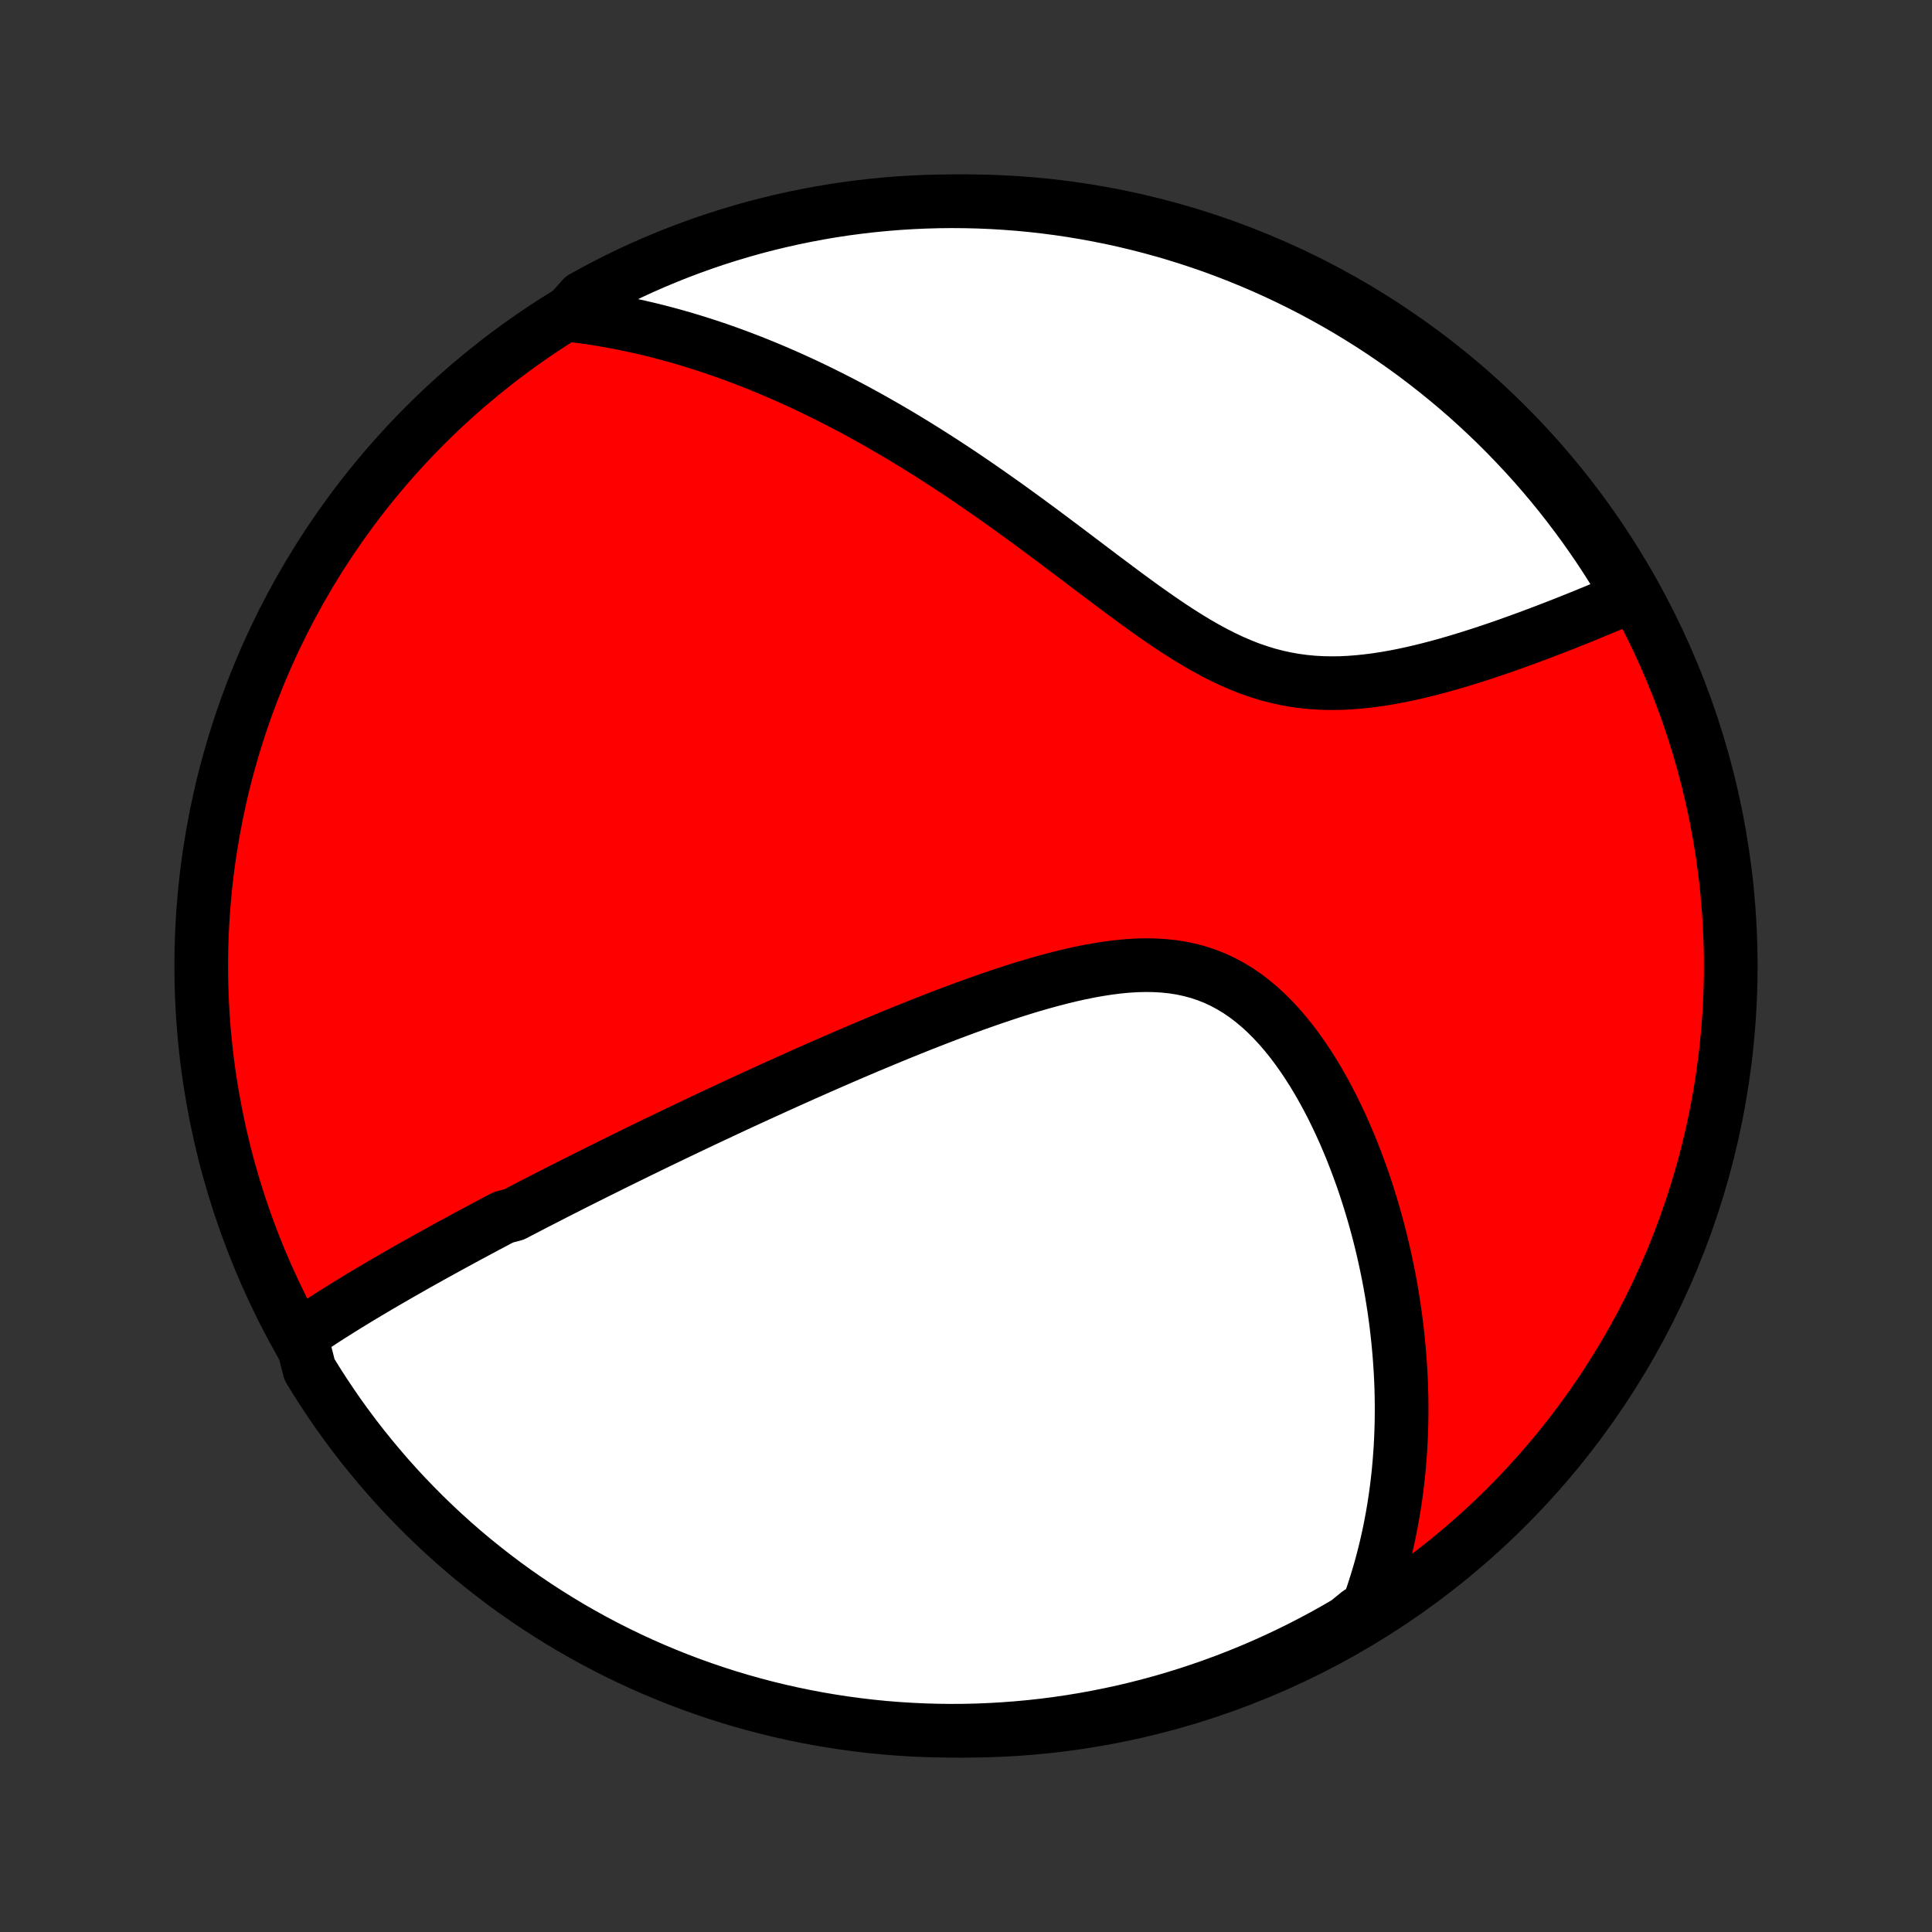 <?xml version="1.0" encoding="utf-8" standalone="no"?>
<!DOCTYPE svg PUBLIC "-//W3C//DTD SVG 1.1//EN"
  "http://www.w3.org/Graphics/SVG/1.1/DTD/svg11.dtd">
<!-- Created with matplotlib (http://matplotlib.org/) -->
<svg height="72pt" version="1.1" viewBox="0 0 72 72" width="72pt" xmlns="http://www.w3.org/2000/svg" xmlns:xlink="http://www.w3.org/1999/xlink">
 <rect x="0" y="0" width="72" height="72" fill="#333333" stroke="none"/>
 <defs>
  <style type="text/css">
*{stroke-linecap:butt;stroke-linejoin:round;}
  </style>
 </defs>
 <g id="figure_1">
  <g id="patch_1">
   <path d="
M0 72
L72 72
L72 0
L0 0
z
" style="fill:none;"/>
  </g>
  <g id="axes_1">
   <g id="PatchCollection_1">
    <defs>
     <path d="
M36 -7.5
C43.558 -7.5 50.808 -10.503 56.153 -15.848
C61.497 -21.192 64.5 -28.442 64.5 -36
C64.5 -43.558 61.497 -50.808 56.153 -56.153
C50.808 -61.497 43.558 -64.5 36 -64.5
C28.442 -64.5 21.192 -61.497 15.848 -56.153
C10.503 -50.808 7.5 -43.558 7.5 -36
C7.5 -28.442 10.503 -21.192 15.848 -15.848
C21.192 -10.503 28.442 -7.5 36 -7.5
z
" id="C0_0_a811fe30f3"/>
     <path d="
M11.206 -22.24
L11.389 -22.364
L11.572 -22.487
L11.756 -22.609
L11.941 -22.73
L12.125 -22.85
L12.31 -22.968
L12.496 -23.086
L12.682 -23.202
L12.868 -23.318
L13.054 -23.433
L13.241 -23.547
L13.427 -23.66
L13.614 -23.772
L13.801 -23.884
L13.988 -23.994
L14.175 -24.105
L14.363 -24.214
L14.551 -24.323
L14.739 -24.432
L14.927 -24.54
L15.115 -24.647
L15.303 -24.754
L15.492 -24.861
L15.681 -24.967
L15.87 -25.073
L16.06 -25.179
L16.25 -25.284
L16.44 -25.389
L16.63 -25.493
L16.821 -25.598
L17.012 -25.702
L17.204 -25.806
L17.396 -25.91
L17.588 -26.013
L17.782 -26.117
L17.975 -26.22
L18.169 -26.324
L18.364 -26.427
L18.56 -26.531
L18.756 -26.634
L19.151 -26.738
L19.349 -26.841
L19.549 -26.945
L19.749 -27.049
L19.95 -27.153
L20.153 -27.257
L20.356 -27.361
L20.56 -27.466
L20.766 -27.571
L20.972 -27.676
L21.18 -27.781
L21.389 -27.887
L21.599 -27.993
L21.811 -28.099
L22.024 -28.206
L22.239 -28.313
L22.455 -28.42
L22.673 -28.528
L22.892 -28.637
L23.113 -28.746
L23.335 -28.855
L23.56 -28.965
L23.786 -29.076
L24.014 -29.187
L24.244 -29.299
L24.477 -29.412
L24.711 -29.525
L24.947 -29.638
L25.185 -29.753
L25.426 -29.868
L25.669 -29.984
L25.914 -30.1
L26.162 -30.218
L26.412 -30.336
L26.665 -30.454
L26.92 -30.574
L27.178 -30.694
L27.439 -30.816
L27.702 -30.938
L27.968 -31.06
L28.237 -31.184
L28.509 -31.308
L28.784 -31.433
L29.061 -31.559
L29.342 -31.686
L29.626 -31.813
L29.913 -31.942
L30.203 -32.07
L30.496 -32.2
L30.792 -32.33
L31.092 -32.461
L31.394 -32.592
L31.7 -32.724
L32.01 -32.856
L32.322 -32.989
L32.637 -33.121
L32.956 -33.254
L33.278 -33.387
L33.603 -33.52
L33.931 -33.653
L34.262 -33.785
L34.596 -33.917
L34.933 -34.048
L35.273 -34.179
L35.615 -34.308
L35.96 -34.436
L36.307 -34.562
L36.657 -34.686
L37.008 -34.808
L37.361 -34.927
L37.717 -35.044
L38.073 -35.157
L38.431 -35.266
L38.789 -35.37
L39.149 -35.469
L39.508 -35.563
L39.868 -35.651
L40.227 -35.731
L40.586 -35.804
L40.943 -35.868
L41.298 -35.923
L41.652 -35.968
L42.003 -36.002
L42.352 -36.023
L42.696 -36.032
L43.037 -36.026
L43.374 -36.006
L43.706 -35.971
L44.032 -35.919
L44.353 -35.851
L44.668 -35.766
L44.976 -35.663
L45.278 -35.543
L45.573 -35.406
L45.861 -35.251
L46.142 -35.08
L46.415 -34.893
L46.681 -34.69
L46.94 -34.473
L47.191 -34.243
L47.435 -33.999
L47.672 -33.744
L47.901 -33.478
L48.123 -33.202
L48.338 -32.917
L48.546 -32.624
L48.747 -32.324
L48.941 -32.018
L49.128 -31.706
L49.308 -31.39
L49.482 -31.069
L49.65 -30.745
L49.81 -30.418
L49.965 -30.089
L50.114 -29.758
L50.256 -29.425
L50.393 -29.092
L50.523 -28.758
L50.648 -28.424
L50.768 -28.091
L50.882 -27.757
L50.99 -27.424
L51.093 -27.093
L51.191 -26.762
L51.284 -26.432
L51.372 -26.105
L51.455 -25.778
L51.533 -25.454
L51.606 -25.131
L51.675 -24.811
L51.74 -24.492
L51.8 -24.176
L51.856 -23.861
L51.907 -23.549
L51.955 -23.24
L51.998 -22.933
L52.038 -22.628
L52.073 -22.325
L52.105 -22.025
L52.133 -21.727
L52.158 -21.432
L52.179 -21.139
L52.197 -20.848
L52.211 -20.56
L52.222 -20.274
L52.229 -19.99
L52.233 -19.709
L52.234 -19.43
L52.232 -19.152
L52.227 -18.878
L52.218 -18.605
L52.207 -18.335
L52.193 -18.066
L52.175 -17.8
L52.155 -17.535
L52.132 -17.272
L52.106 -17.012
L52.077 -16.753
L52.045 -16.496
L52.011 -16.24
L51.973 -15.987
L51.933 -15.735
L51.89 -15.484
L51.844 -15.235
L51.796 -14.988
L51.744 -14.742
L51.69 -14.497
L51.633 -14.254
L51.573 -14.012
L51.51 -13.771
L51.445 -13.532
L51.376 -13.293
L51.304 -13.056
L51.23 -12.82
L51.153 -12.585
L51.072 -12.351
L50.989 -12.118
L50.62 -11.886
L50.191 -11.536
L49.758 -11.284
L49.32 -11.04
L48.878 -10.804
L48.432 -10.575
L47.983 -10.355
L47.53 -10.142
L47.073 -9.936
L46.613 -9.739
L46.15 -9.55
L45.684 -9.369
L45.214 -9.196
L44.742 -9.031
L44.268 -8.874
L43.79 -8.726
L43.311 -8.585
L42.829 -8.454
L42.345 -8.33
L41.859 -8.215
L41.371 -8.109
L40.882 -8.011
L40.391 -7.921
L39.899 -7.84
L39.406 -7.768
L38.911 -7.704
L38.416 -7.649
L37.92 -7.603
L37.424 -7.565
L36.927 -7.536
L36.429 -7.515
L35.932 -7.503
L35.435 -7.5
L34.937 -7.506
L34.441 -7.52
L33.944 -7.543
L33.448 -7.574
L32.953 -7.614
L32.459 -7.663
L31.966 -7.721
L31.474 -7.787
L30.984 -7.862
L30.495 -7.945
L30.008 -8.037
L29.523 -8.137
L29.039 -8.246
L28.558 -8.363
L28.079 -8.489
L27.602 -8.623
L27.128 -8.765
L26.657 -8.916
L26.189 -9.075
L25.723 -9.242
L25.261 -9.417
L24.802 -9.601
L24.346 -9.792
L23.894 -9.992
L23.445 -10.199
L23.001 -10.414
L22.56 -10.637
L22.123 -10.868
L21.691 -11.106
L21.263 -11.352
L20.84 -11.606
L20.421 -11.867
L20.007 -12.135
L19.597 -12.411
L19.193 -12.693
L18.794 -12.983
L18.4 -13.28
L18.012 -13.584
L17.628 -13.894
L17.251 -14.211
L16.879 -14.535
L16.513 -14.866
L16.153 -15.203
L15.8 -15.546
L15.452 -15.896
L15.11 -16.251
L14.775 -16.613
L14.446 -16.98
L14.124 -17.354
L13.809 -17.733
L13.5 -18.117
L13.198 -18.507
L12.903 -18.903
L12.615 -19.303
L12.335 -19.709
L12.061 -20.119
L11.795 -20.535
L11.536 -20.955
z
" id="C0_1_450a555ee0"/>
     <path d="
M21.145 -60.27
L21.39 -60.242
L21.634 -60.211
L21.879 -60.177
L22.122 -60.141
L22.366 -60.102
L22.609 -60.061
L22.852 -60.018
L23.095 -59.972
L23.337 -59.923
L23.58 -59.872
L23.823 -59.819
L24.065 -59.763
L24.308 -59.705
L24.551 -59.644
L24.794 -59.58
L25.037 -59.515
L25.281 -59.446
L25.525 -59.376
L25.769 -59.302
L26.014 -59.226
L26.26 -59.148
L26.506 -59.067
L26.753 -58.983
L27 -58.897
L27.248 -58.808
L27.497 -58.716
L27.747 -58.621
L27.998 -58.524
L28.25 -58.424
L28.502 -58.321
L28.756 -58.215
L29.011 -58.106
L29.267 -57.995
L29.524 -57.88
L29.782 -57.762
L30.042 -57.642
L30.303 -57.517
L30.565 -57.39
L30.828 -57.26
L31.094 -57.126
L31.36 -56.989
L31.628 -56.849
L31.898 -56.705
L32.169 -56.557
L32.441 -56.407
L32.715 -56.252
L32.991 -56.094
L33.269 -55.933
L33.548 -55.768
L33.829 -55.599
L34.111 -55.426
L34.395 -55.25
L34.681 -55.07
L34.969 -54.886
L35.258 -54.699
L35.549 -54.508
L35.842 -54.313
L36.136 -54.114
L36.432 -53.912
L36.73 -53.706
L37.029 -53.496
L37.329 -53.284
L37.632 -53.068
L37.935 -52.848
L38.241 -52.626
L38.547 -52.401
L38.855 -52.173
L39.164 -51.942
L39.475 -51.709
L39.787 -51.475
L40.1 -51.239
L40.414 -51.001
L40.729 -50.763
L41.045 -50.524
L41.363 -50.286
L41.681 -50.048
L42 -49.811
L42.32 -49.576
L42.641 -49.344
L42.963 -49.116
L43.286 -48.892
L43.609 -48.672
L43.934 -48.459
L44.26 -48.253
L44.586 -48.055
L44.914 -47.866
L45.243 -47.687
L45.573 -47.519
L45.904 -47.362
L46.236 -47.218
L46.569 -47.087
L46.904 -46.971
L47.24 -46.867
L47.577 -46.779
L47.915 -46.705
L48.253 -46.645
L48.592 -46.599
L48.932 -46.566
L49.271 -46.547
L49.611 -46.54
L49.95 -46.544
L50.288 -46.56
L50.626 -46.586
L50.962 -46.621
L51.296 -46.664
L51.629 -46.715
L51.96 -46.773
L52.288 -46.837
L52.614 -46.907
L52.936 -46.982
L53.256 -47.061
L53.573 -47.144
L53.886 -47.23
L54.196 -47.319
L54.502 -47.41
L54.805 -47.504
L55.103 -47.599
L55.398 -47.695
L55.688 -47.793
L55.975 -47.891
L56.257 -47.99
L56.535 -48.09
L56.809 -48.189
L57.079 -48.289
L57.345 -48.388
L57.606 -48.488
L57.864 -48.587
L58.117 -48.685
L58.366 -48.783
L58.61 -48.881
L58.851 -48.977
L59.088 -49.073
L59.32 -49.169
L59.549 -49.263
L59.774 -49.357
L59.995 -49.449
L60.212 -49.541
L60.426 -49.632
L60.636 -49.722
L60.664 -49.811
L60.411 -50.281
L60.15 -50.709
L59.883 -51.133
L59.608 -51.552
L59.325 -51.967
L59.036 -52.376
L58.739 -52.781
L58.436 -53.18
L58.126 -53.575
L57.809 -53.964
L57.486 -54.347
L57.156 -54.725
L56.819 -55.097
L56.476 -55.463
L56.127 -55.824
L55.772 -56.178
L55.411 -56.526
L55.044 -56.868
L54.671 -57.204
L54.292 -57.533
L53.908 -57.855
L53.518 -58.171
L53.123 -58.48
L52.723 -58.783
L52.318 -59.078
L51.907 -59.366
L51.492 -59.648
L51.072 -59.922
L50.648 -60.188
L50.219 -60.448
L49.786 -60.7
L49.348 -60.944
L48.907 -61.181
L48.461 -61.41
L48.012 -61.631
L47.559 -61.845
L47.103 -62.051
L46.643 -62.248
L46.18 -62.438
L45.714 -62.62
L45.245 -62.794
L44.773 -62.959
L44.298 -63.116
L43.821 -63.265
L43.342 -63.406
L42.86 -63.538
L42.376 -63.662
L41.89 -63.778
L41.403 -63.885
L40.914 -63.983
L40.423 -64.073
L39.931 -64.155
L39.438 -64.228
L38.943 -64.292
L38.448 -64.348
L37.952 -64.395
L37.456 -64.433
L36.959 -64.463
L36.462 -64.484
L35.964 -64.496
L35.467 -64.5
L34.97 -64.495
L34.473 -64.481
L33.976 -64.459
L33.48 -64.428
L32.985 -64.388
L32.491 -64.34
L31.998 -64.283
L31.506 -64.218
L31.016 -64.144
L30.527 -64.061
L30.04 -63.969
L29.554 -63.87
L29.07 -63.761
L28.589 -63.645
L28.11 -63.52
L27.633 -63.386
L27.159 -63.244
L26.687 -63.094
L26.219 -62.936
L25.753 -62.769
L25.291 -62.594
L24.831 -62.411
L24.375 -62.22
L23.923 -62.022
L23.474 -61.815
L23.029 -61.6
L22.588 -61.377
L22.152 -61.147
L21.719 -60.909
z
" id="C0_2_fa9f78b066"/>
    </defs>
    <g clip-path="url(#p1bffca34e9)">
     <use style="fill:#ff0000;stroke:#000000;stroke-width:2.0;" x="0.0" xlink:href="#C0_0_a811fe30f3" y="72.0"/>
    </g>
    <g clip-path="url(#p1bffca34e9)">
     <use style="fill:#ffffff;stroke:#000000;stroke-width:2.0;" x="0.0" xlink:href="#C0_1_450a555ee0" y="72.0"/>
    </g>
    <g clip-path="url(#p1bffca34e9)">
     <use style="fill:#ffffff;stroke:#000000;stroke-width:2.0;" x="0.0" xlink:href="#C0_2_fa9f78b066" y="72.0"/>
    </g>
   </g>
  </g>
 </g>
 <defs>
  <clipPath id="p1bffca34e9">
   <rect height="72.0" width="72.0" x="0.0" y="0.0"/>
  </clipPath>
 </defs>
</svg>
